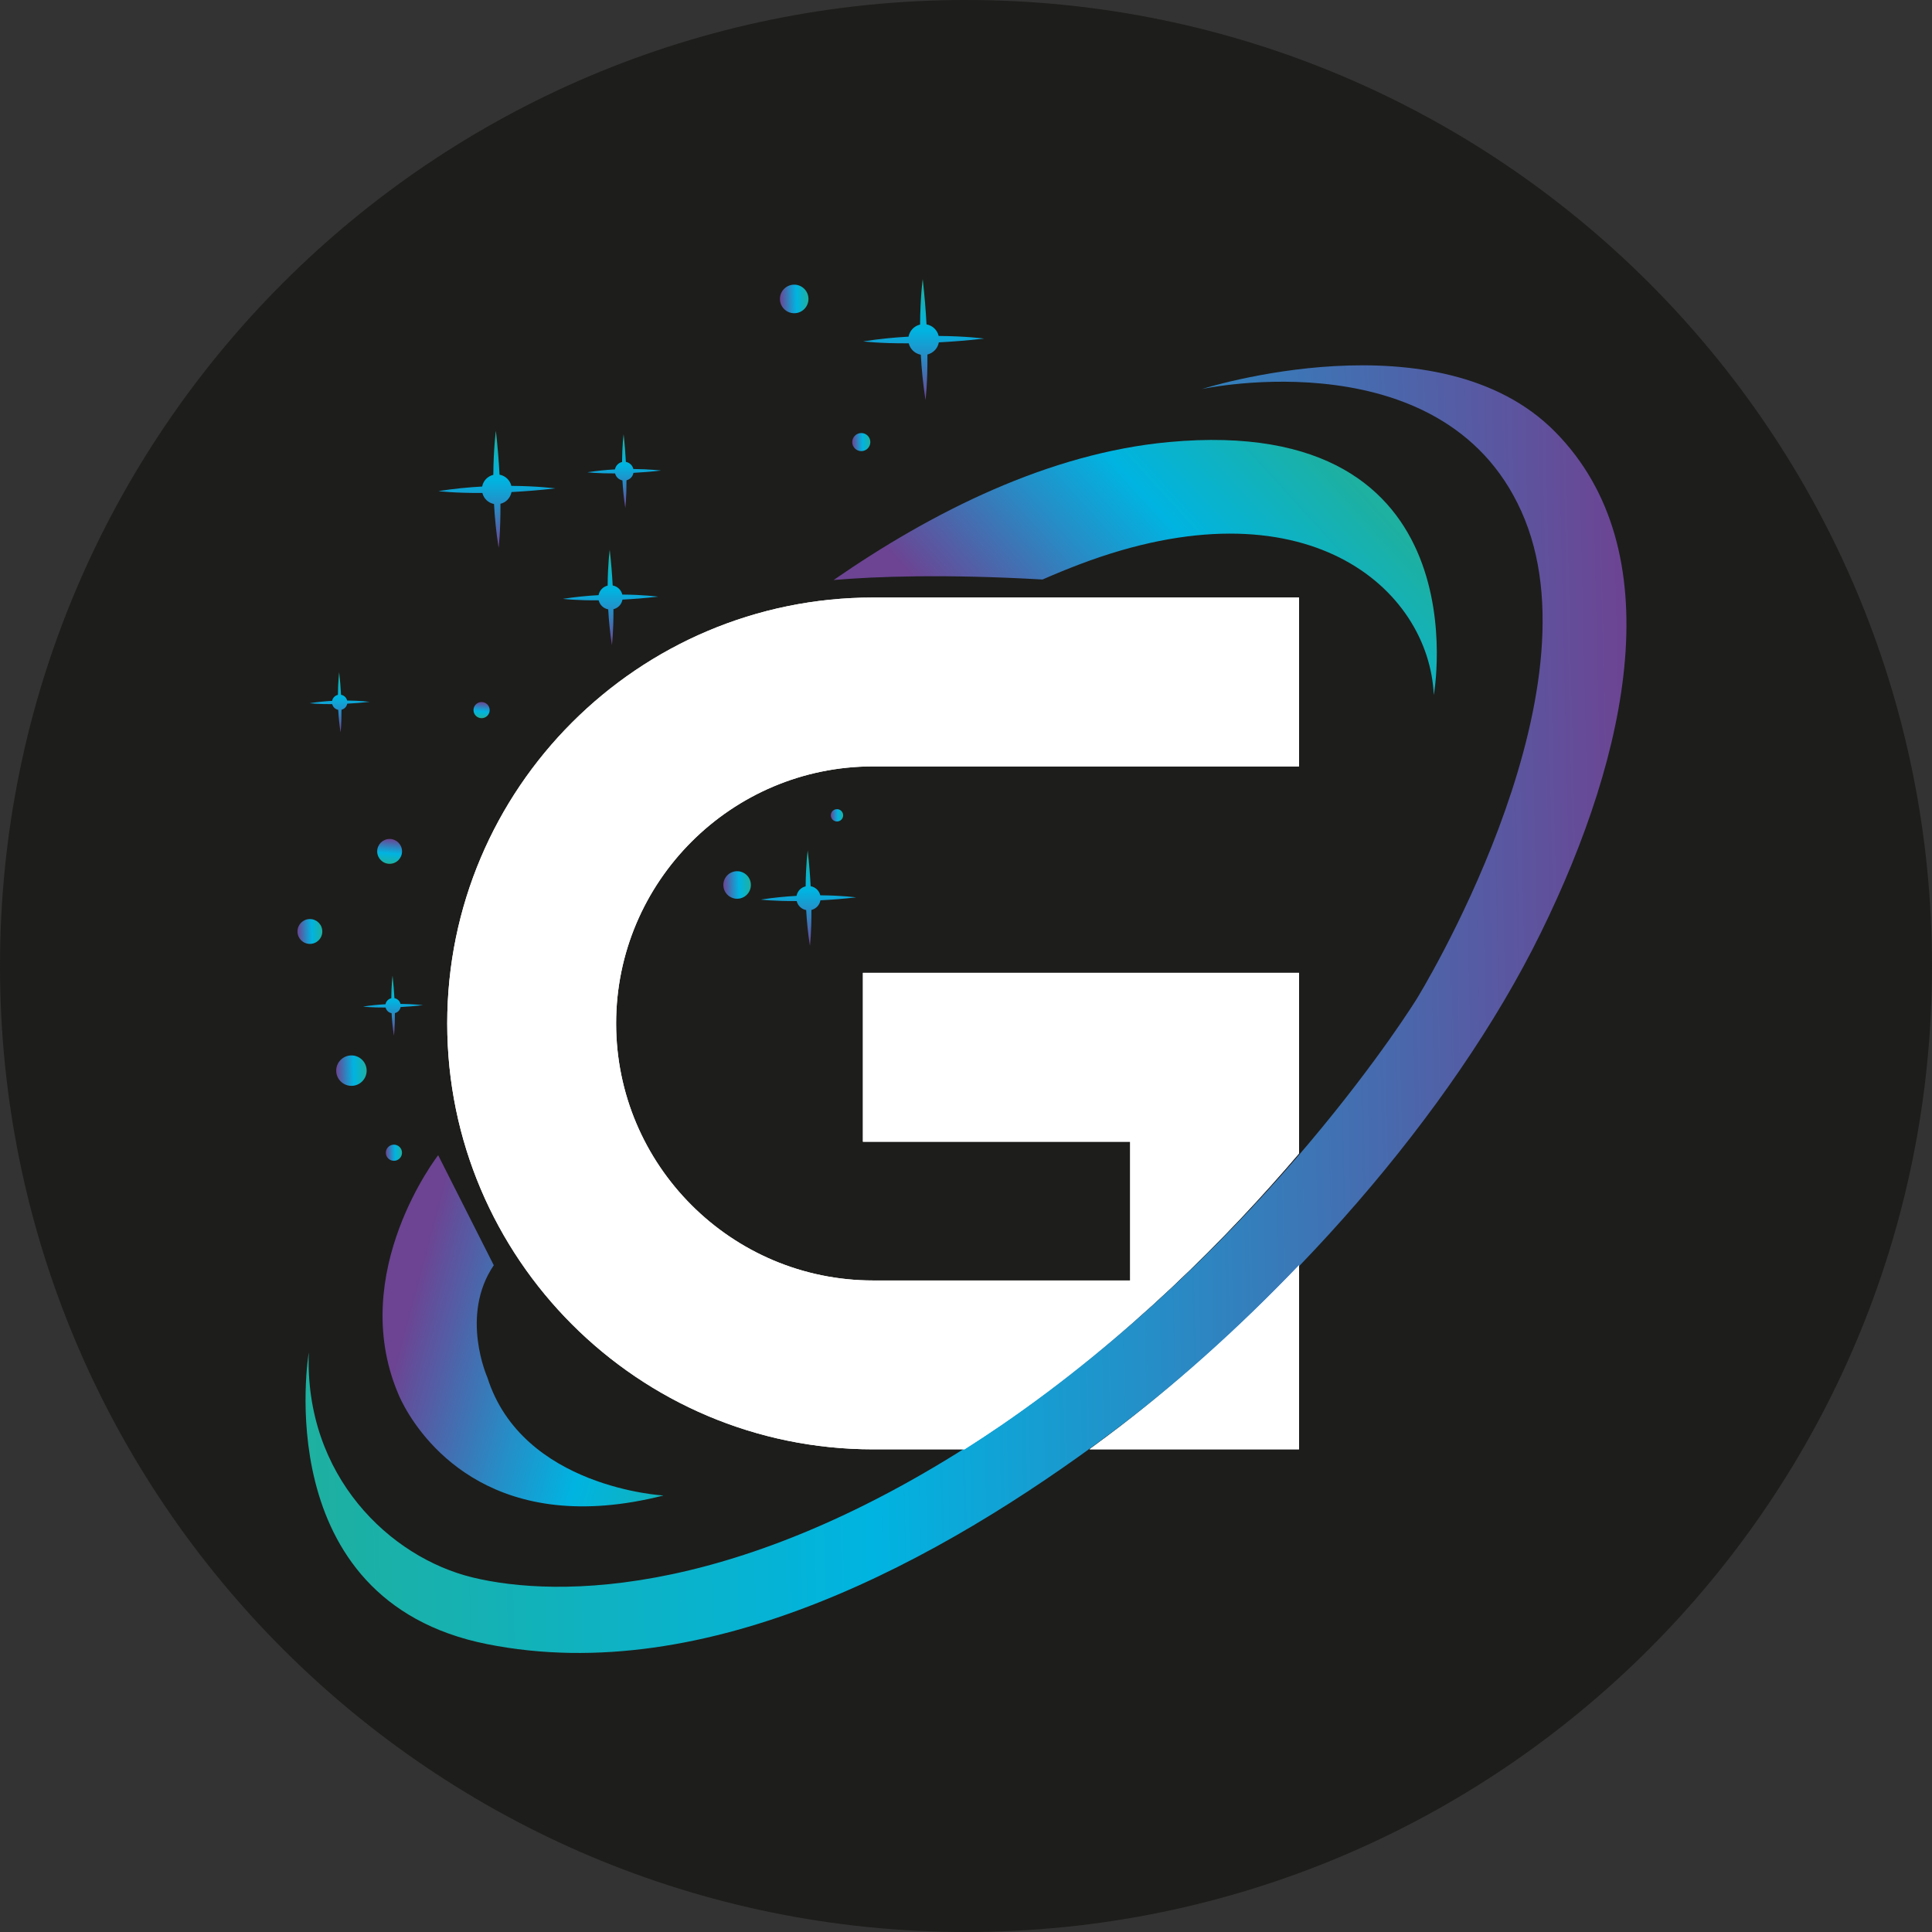 <svg width="64" height="64" viewBox="0 0 64 64" fill="none" xmlns="http://www.w3.org/2000/svg">
<rect x="0" y="0" width="64" height="64" fill="#333333" stroke="none"/>
<path d="M32 64C49.673 64 64 49.673 64 32C64 14.327 49.673 0 32 0C14.327 0 0 14.327 0 32C0 49.673 14.327 64 32 64Z" fill="#1D1D1B"/>
<path d="M10.229 44.802C10.229 44.802 8.827 53.005 16.132 54.463C23.436 55.921 31.162 51.691 36.845 47.439C42.528 43.188 48.095 36.896 51.038 30.908C53.98 24.919 55.383 18.228 51.518 14.307C47.653 10.387 39.818 12.887 39.818 12.887C39.818 12.887 48.051 11.104 50.512 17.21C52.973 23.315 46.933 33.086 46.933 33.086C46.933 33.086 41.962 41.163 33.306 47.091C24.649 53.019 18.415 52.921 15.664 52.257C12.914 51.594 10.082 48.89 10.229 44.802Z" fill="url(#paint0_linear_6_142)"/>
<path d="M28.923 48.011H31.95C32.347 47.757 32.749 47.495 33.158 47.215C37.374 44.328 40.712 40.933 43.032 38.208V32.227H28.585V37.821H37.438V42.417H28.923C24.229 42.417 20.41 38.598 20.41 33.902C20.41 29.207 24.229 25.388 28.923 25.388H43.032V19.794H28.923C21.144 19.794 14.815 26.123 14.815 33.903C14.815 41.682 21.144 48.011 28.923 48.011Z" fill="white"/>
<path d="M36.697 47.563C36.498 47.713 36.295 47.862 36.09 48.011H43.032V41.913C41.031 44.007 38.874 45.936 36.697 47.563Z" fill="white"/>
<path d="M28.923 48.011H31.95C32.347 47.757 32.749 47.495 33.158 47.215C37.374 44.328 40.712 40.933 43.032 38.208V32.227H28.585V37.821H37.438V42.417H28.923C24.229 42.417 20.41 38.598 20.41 33.902C20.41 29.207 24.229 25.388 28.923 25.388H43.032V19.794H28.923C21.144 19.794 14.815 26.123 14.815 33.903C14.815 41.682 21.144 48.011 28.923 48.011Z" fill="white"/>
<path d="M36.697 47.563C36.498 47.713 36.295 47.862 36.09 48.011H43.032V41.913C41.031 44.007 38.874 45.936 36.697 47.563Z" fill="white"/>
<path d="M38.717 14.644C34.749 15.012 30.886 16.95 27.614 19.214C29.029 19.094 31.287 19.012 34.535 19.197C34.937 19.021 35.346 18.852 35.763 18.694C43.245 15.854 47.345 19.499 47.496 23.027C47.497 23.027 49.184 13.675 38.717 14.644Z" fill="url(#paint1_linear_6_142)"/>
<path d="M16.144 45.627C16.144 45.627 15.228 43.578 16.357 41.913L14.515 38.268C14.515 38.268 11.508 42.131 13.177 46.137C13.177 46.137 13.25 46.331 13.417 46.63C14.113 47.873 16.446 50.945 21.98 49.54C21.98 49.54 17.302 49.292 16.144 45.627Z" fill="url(#paint2_linear_6_142)"/>
<path d="M16.944 16.3C17.377 16.277 17.86 16.24 18.396 16.179C18.396 16.179 17.822 16.101 16.939 16.095C16.892 15.903 16.742 15.761 16.548 15.724C16.525 15.29 16.488 14.807 16.427 14.271C16.427 14.271 16.348 14.846 16.342 15.729C16.151 15.776 16.009 15.924 15.972 16.117C15.521 16.142 15.031 16.188 14.52 16.269C14.52 16.269 15.037 16.336 15.979 16.33C16.026 16.519 16.174 16.659 16.365 16.696C16.39 17.147 16.436 17.637 16.517 18.148C16.517 18.148 16.584 17.631 16.578 16.689C16.767 16.642 16.907 16.493 16.944 16.3Z" fill="url(#paint3_linear_6_142)"/>
<path d="M20.984 15.664C21.259 15.649 21.56 15.627 21.899 15.588C21.899 15.588 21.533 15.541 20.981 15.536C20.952 15.415 20.857 15.324 20.733 15.301C20.719 15.027 20.696 14.725 20.658 14.386C20.658 14.386 20.61 14.752 20.606 15.304C20.485 15.333 20.395 15.427 20.371 15.55C20.087 15.565 19.778 15.594 19.456 15.645C19.456 15.645 19.784 15.686 20.375 15.683C20.405 15.802 20.498 15.89 20.619 15.914C20.635 16.198 20.664 16.507 20.714 16.828C20.714 16.828 20.756 16.5 20.753 15.91C20.873 15.88 20.962 15.786 20.984 15.664Z" fill="url(#paint4_linear_6_142)"/>
<path d="M20.62 19.863C20.974 19.844 21.364 19.815 21.802 19.765C21.802 19.765 21.334 19.701 20.615 19.696C20.577 19.54 20.454 19.424 20.296 19.394C20.277 19.04 20.248 18.65 20.198 18.212C20.198 18.212 20.134 18.68 20.129 19.399C19.974 19.436 19.858 19.558 19.828 19.715C19.46 19.735 19.061 19.773 18.645 19.838C18.645 19.838 19.069 19.892 19.832 19.887C19.871 20.042 19.991 20.156 20.148 20.186C20.168 20.554 20.206 20.953 20.271 21.369C20.271 21.369 20.325 20.945 20.321 20.181C20.476 20.143 20.591 20.021 20.62 19.863Z" fill="url(#paint5_linear_6_142)"/>
<path d="M27.178 29.824C27.532 29.806 27.922 29.777 28.361 29.727C28.361 29.727 27.892 29.663 27.173 29.658C27.135 29.502 27.013 29.386 26.854 29.356C26.835 29.002 26.806 28.612 26.756 28.173C26.756 28.173 26.693 28.642 26.688 29.361C26.532 29.398 26.417 29.519 26.386 29.677C26.019 29.697 25.619 29.735 25.203 29.8C25.203 29.8 25.627 29.854 26.391 29.849C26.429 30.003 26.55 30.118 26.706 30.148C26.726 30.515 26.764 30.915 26.83 31.33C26.83 31.33 26.884 30.907 26.879 30.143C27.034 30.104 27.149 29.982 27.178 29.824Z" fill="url(#paint6_linear_6_142)"/>
<path d="M11.502 23.31C11.725 23.299 11.971 23.28 12.247 23.249C12.247 23.249 11.949 23.21 11.499 23.206C11.475 23.107 11.398 23.034 11.297 23.015C11.286 22.792 11.267 22.546 11.236 22.27C11.236 22.27 11.197 22.568 11.194 23.018C11.095 23.041 11.021 23.118 11.002 23.217C10.771 23.23 10.519 23.253 10.257 23.295C10.257 23.295 10.525 23.329 11.005 23.326C11.03 23.423 11.105 23.495 11.204 23.514C11.217 23.745 11.24 23.997 11.282 24.259C11.282 24.259 11.316 23.992 11.312 23.511C11.411 23.486 11.483 23.41 11.502 23.31Z" fill="url(#paint7_linear_6_142)"/>
<path d="M13.27 33.36C13.493 33.348 13.739 33.33 14.015 33.298C14.015 33.298 13.717 33.26 13.267 33.256C13.243 33.157 13.166 33.084 13.066 33.065C13.054 32.842 13.035 32.596 13.004 32.32C13.004 32.32 12.965 32.618 12.962 33.068C12.863 33.091 12.79 33.168 12.77 33.267C12.539 33.28 12.287 33.303 12.025 33.345C12.025 33.345 12.293 33.379 12.773 33.376C12.798 33.473 12.874 33.545 12.972 33.563C12.985 33.795 13.008 34.046 13.05 34.308C13.05 34.308 13.084 34.041 13.081 33.56C13.18 33.537 13.252 33.46 13.27 33.36Z" fill="url(#paint8_linear_6_142)"/>
<path d="M31.1 11.341C31.548 11.318 32.048 11.279 32.602 11.216C32.602 11.216 32.008 11.135 31.095 11.129C31.047 10.93 30.892 10.783 30.692 10.745C30.668 10.297 30.629 9.798 30.566 9.244C30.566 9.244 30.485 9.839 30.479 10.751C30.282 10.799 30.135 10.953 30.096 11.152C29.63 11.178 29.123 11.226 28.595 11.309C28.595 11.309 29.129 11.379 30.103 11.373C30.152 11.568 30.304 11.712 30.503 11.751C30.528 12.217 30.576 12.724 30.659 13.252C30.659 13.252 30.729 12.718 30.722 11.744C30.918 11.694 31.063 11.541 31.1 11.341Z" fill="url(#paint9_linear_6_142)"/>
<path d="M26.309 10.376C26.57 10.376 26.782 10.164 26.782 9.903C26.782 9.641 26.57 9.43 26.309 9.43C26.048 9.43 25.836 9.641 25.836 9.903C25.836 10.164 26.048 10.376 26.309 10.376Z" fill="url(#paint10_linear_6_142)"/>
<path d="M28.532 14.944C28.697 14.944 28.831 14.81 28.831 14.645C28.831 14.479 28.697 14.345 28.532 14.345C28.366 14.345 28.232 14.479 28.232 14.645C28.232 14.81 28.366 14.944 28.532 14.944Z" fill="url(#paint11_linear_6_142)"/>
<path d="M10.265 31.268C10.493 31.268 10.677 31.084 10.677 30.856C10.677 30.629 10.493 30.445 10.265 30.445C10.038 30.445 9.854 30.629 9.854 30.856C9.854 31.084 10.038 31.268 10.265 31.268Z" fill="url(#paint12_linear_6_142)"/>
<path d="M11.642 35.97C11.92 35.97 12.146 35.745 12.146 35.466C12.146 35.188 11.92 34.962 11.642 34.962C11.363 34.962 11.137 35.188 11.137 35.466C11.137 35.745 11.363 35.97 11.642 35.97Z" fill="url(#paint13_linear_6_142)"/>
<path d="M13.049 38.453C13.197 38.453 13.317 38.333 13.317 38.185C13.317 38.038 13.197 37.918 13.049 37.918C12.901 37.918 12.781 38.038 12.781 38.185C12.781 38.333 12.901 38.453 13.049 38.453Z" fill="url(#paint14_linear_6_142)"/>
<path d="M12.906 28.615C13.133 28.615 13.318 28.431 13.318 28.203C13.318 27.976 13.133 27.792 12.906 27.792C12.679 27.792 12.495 27.976 12.495 28.203C12.495 28.431 12.679 28.615 12.906 28.615Z" fill="url(#paint15_linear_6_142)"/>
<path d="M15.953 23.791C16.101 23.791 16.221 23.671 16.221 23.523C16.221 23.376 16.101 23.256 15.953 23.256C15.805 23.256 15.685 23.376 15.685 23.523C15.685 23.671 15.805 23.791 15.953 23.791Z" fill="url(#paint16_linear_6_142)"/>
<path d="M24.418 29.772C24.67 29.772 24.874 29.568 24.874 29.316C24.874 29.064 24.67 28.86 24.418 28.86C24.166 28.86 23.962 29.064 23.962 29.316C23.962 29.568 24.166 29.772 24.418 29.772Z" fill="url(#paint17_linear_6_142)"/>
<path d="M27.726 27.213C27.839 27.213 27.931 27.122 27.931 27.009C27.931 26.896 27.839 26.804 27.726 26.804C27.613 26.804 27.522 26.896 27.522 27.009C27.522 27.122 27.613 27.213 27.726 27.213Z" fill="url(#paint18_linear_6_142)"/>
<defs>
<linearGradient id="paint0_linear_6_142" x1="9.831" y1="33.945" x2="54.165" y2="32.916" gradientUnits="userSpaceOnUse">
<stop stop-color="#1EB0A0"/>
<stop offset="0.42" stop-color="#00B4E1"/>
<stop offset="0.632" stop-color="#258EC7"/>
<stop offset="1" stop-color="#6C4493"/>
</linearGradient>
<linearGradient id="paint1_linear_6_142" x1="44.159" y1="15.099" x2="34.538" y2="23.871" gradientUnits="userSpaceOnUse">
<stop stop-color="#1EB0A0"/>
<stop offset="0.42" stop-color="#00B4E1"/>
<stop offset="0.632" stop-color="#258EC7"/>
<stop offset="1" stop-color="#6C4493"/>
</linearGradient>
<linearGradient id="paint2_linear_6_142" x1="24.943" y1="46.377" x2="13.554" y2="43.327" gradientUnits="userSpaceOnUse">
<stop stop-color="#1EB0A0"/>
<stop offset="0.42" stop-color="#00B4E1"/>
<stop offset="0.632" stop-color="#258EC7"/>
<stop offset="1" stop-color="#6C4493"/>
</linearGradient>
<linearGradient id="paint3_linear_6_142" x1="16.458" y1="14.271" x2="16.458" y2="18.148" gradientUnits="userSpaceOnUse">
<stop stop-color="#1EB0A0"/>
<stop offset="0.42" stop-color="#00B4E1"/>
<stop offset="0.632" stop-color="#258EC7"/>
<stop offset="1" stop-color="#6C4493"/>
</linearGradient>
<linearGradient id="paint4_linear_6_142" x1="20.678" y1="14.386" x2="20.678" y2="16.829" gradientUnits="userSpaceOnUse">
<stop stop-color="#1EB0A0"/>
<stop offset="0.42" stop-color="#00B4E1"/>
<stop offset="0.632" stop-color="#258EC7"/>
<stop offset="1" stop-color="#6C4493"/>
</linearGradient>
<linearGradient id="paint5_linear_6_142" x1="20.224" y1="18.212" x2="20.224" y2="21.369" gradientUnits="userSpaceOnUse">
<stop stop-color="#1EB0A0"/>
<stop offset="0.42" stop-color="#00B4E1"/>
<stop offset="0.632" stop-color="#258EC7"/>
<stop offset="1" stop-color="#6C4493"/>
</linearGradient>
<linearGradient id="paint6_linear_6_142" x1="26.782" y1="28.173" x2="26.782" y2="31.33" gradientUnits="userSpaceOnUse">
<stop stop-color="#1EB0A0"/>
<stop offset="0.42" stop-color="#00B4E1"/>
<stop offset="0.632" stop-color="#258EC7"/>
<stop offset="1" stop-color="#6C4493"/>
</linearGradient>
<linearGradient id="paint7_linear_6_142" x1="11.252" y1="22.27" x2="11.252" y2="24.259" gradientUnits="userSpaceOnUse">
<stop stop-color="#1EB0A0"/>
<stop offset="0.42" stop-color="#00B4E1"/>
<stop offset="0.632" stop-color="#258EC7"/>
<stop offset="1" stop-color="#6C4493"/>
</linearGradient>
<linearGradient id="paint8_linear_6_142" x1="13.021" y1="32.32" x2="13.021" y2="34.309" gradientUnits="userSpaceOnUse">
<stop stop-color="#1EB0A0"/>
<stop offset="0.42" stop-color="#00B4E1"/>
<stop offset="0.632" stop-color="#258EC7"/>
<stop offset="1" stop-color="#6C4493"/>
</linearGradient>
<linearGradient id="paint9_linear_6_142" x1="30.598" y1="9.244" x2="30.598" y2="13.252" gradientUnits="userSpaceOnUse">
<stop stop-color="#1EB0A0"/>
<stop offset="0.42" stop-color="#00B4E1"/>
<stop offset="0.632" stop-color="#258EC7"/>
<stop offset="1" stop-color="#6C4493"/>
</linearGradient>
<linearGradient id="paint10_linear_6_142" x1="26.781" y1="9.89" x2="25.836" y2="9.912" gradientUnits="userSpaceOnUse">
<stop stop-color="#1EB0A0"/>
<stop offset="0.42" stop-color="#00B4E1"/>
<stop offset="0.632" stop-color="#258EC7"/>
<stop offset="1" stop-color="#6C4493"/>
</linearGradient>
<linearGradient id="paint11_linear_6_142" x1="28.831" y1="14.636" x2="28.232" y2="14.65" gradientUnits="userSpaceOnUse">
<stop stop-color="#1EB0A0"/>
<stop offset="0.42" stop-color="#00B4E1"/>
<stop offset="0.632" stop-color="#258EC7"/>
<stop offset="1" stop-color="#6C4493"/>
</linearGradient>
<linearGradient id="paint12_linear_6_142" x1="10.677" y1="30.845" x2="9.855" y2="30.864" gradientUnits="userSpaceOnUse">
<stop stop-color="#1EB0A0"/>
<stop offset="0.42" stop-color="#00B4E1"/>
<stop offset="0.632" stop-color="#258EC7"/>
<stop offset="1" stop-color="#6C4493"/>
</linearGradient>
<linearGradient id="paint13_linear_6_142" x1="12.146" y1="35.453" x2="11.138" y2="35.476" gradientUnits="userSpaceOnUse">
<stop stop-color="#1EB0A0"/>
<stop offset="0.42" stop-color="#00B4E1"/>
<stop offset="0.632" stop-color="#258EC7"/>
<stop offset="1" stop-color="#6C4493"/>
</linearGradient>
<linearGradient id="paint14_linear_6_142" x1="13.318" y1="38.178" x2="12.782" y2="38.19" gradientUnits="userSpaceOnUse">
<stop stop-color="#1EB0A0"/>
<stop offset="0.42" stop-color="#00B4E1"/>
<stop offset="0.632" stop-color="#258EC7"/>
<stop offset="1" stop-color="#6C4493"/>
</linearGradient>
<linearGradient id="paint15_linear_6_142" x1="12.877" y1="28.615" x2="12.944" y2="27.795" gradientUnits="userSpaceOnUse">
<stop stop-color="#1EB0A0"/>
<stop offset="0.42" stop-color="#00B4E1"/>
<stop offset="0.632" stop-color="#258EC7"/>
<stop offset="1" stop-color="#6C4493"/>
</linearGradient>
<linearGradient id="paint16_linear_6_142" x1="15.936" y1="23.792" x2="15.979" y2="23.258" gradientUnits="userSpaceOnUse">
<stop stop-color="#1EB0A0"/>
<stop offset="0.42" stop-color="#00B4E1"/>
<stop offset="0.632" stop-color="#258EC7"/>
<stop offset="1" stop-color="#6C4493"/>
</linearGradient>
<linearGradient id="paint17_linear_6_142" x1="24.873" y1="29.304" x2="23.963" y2="29.325" gradientUnits="userSpaceOnUse">
<stop stop-color="#1EB0A0"/>
<stop offset="0.42" stop-color="#00B4E1"/>
<stop offset="0.632" stop-color="#258EC7"/>
<stop offset="1" stop-color="#6C4493"/>
</linearGradient>
<linearGradient id="paint18_linear_6_142" x1="27.931" y1="27.002" x2="27.522" y2="27.012" gradientUnits="userSpaceOnUse">
<stop stop-color="#1EB0A0"/>
<stop offset="0.42" stop-color="#00B4E1"/>
<stop offset="0.632" stop-color="#258EC7"/>
<stop offset="1" stop-color="#6C4493"/>
</linearGradient>
</defs>
</svg>
